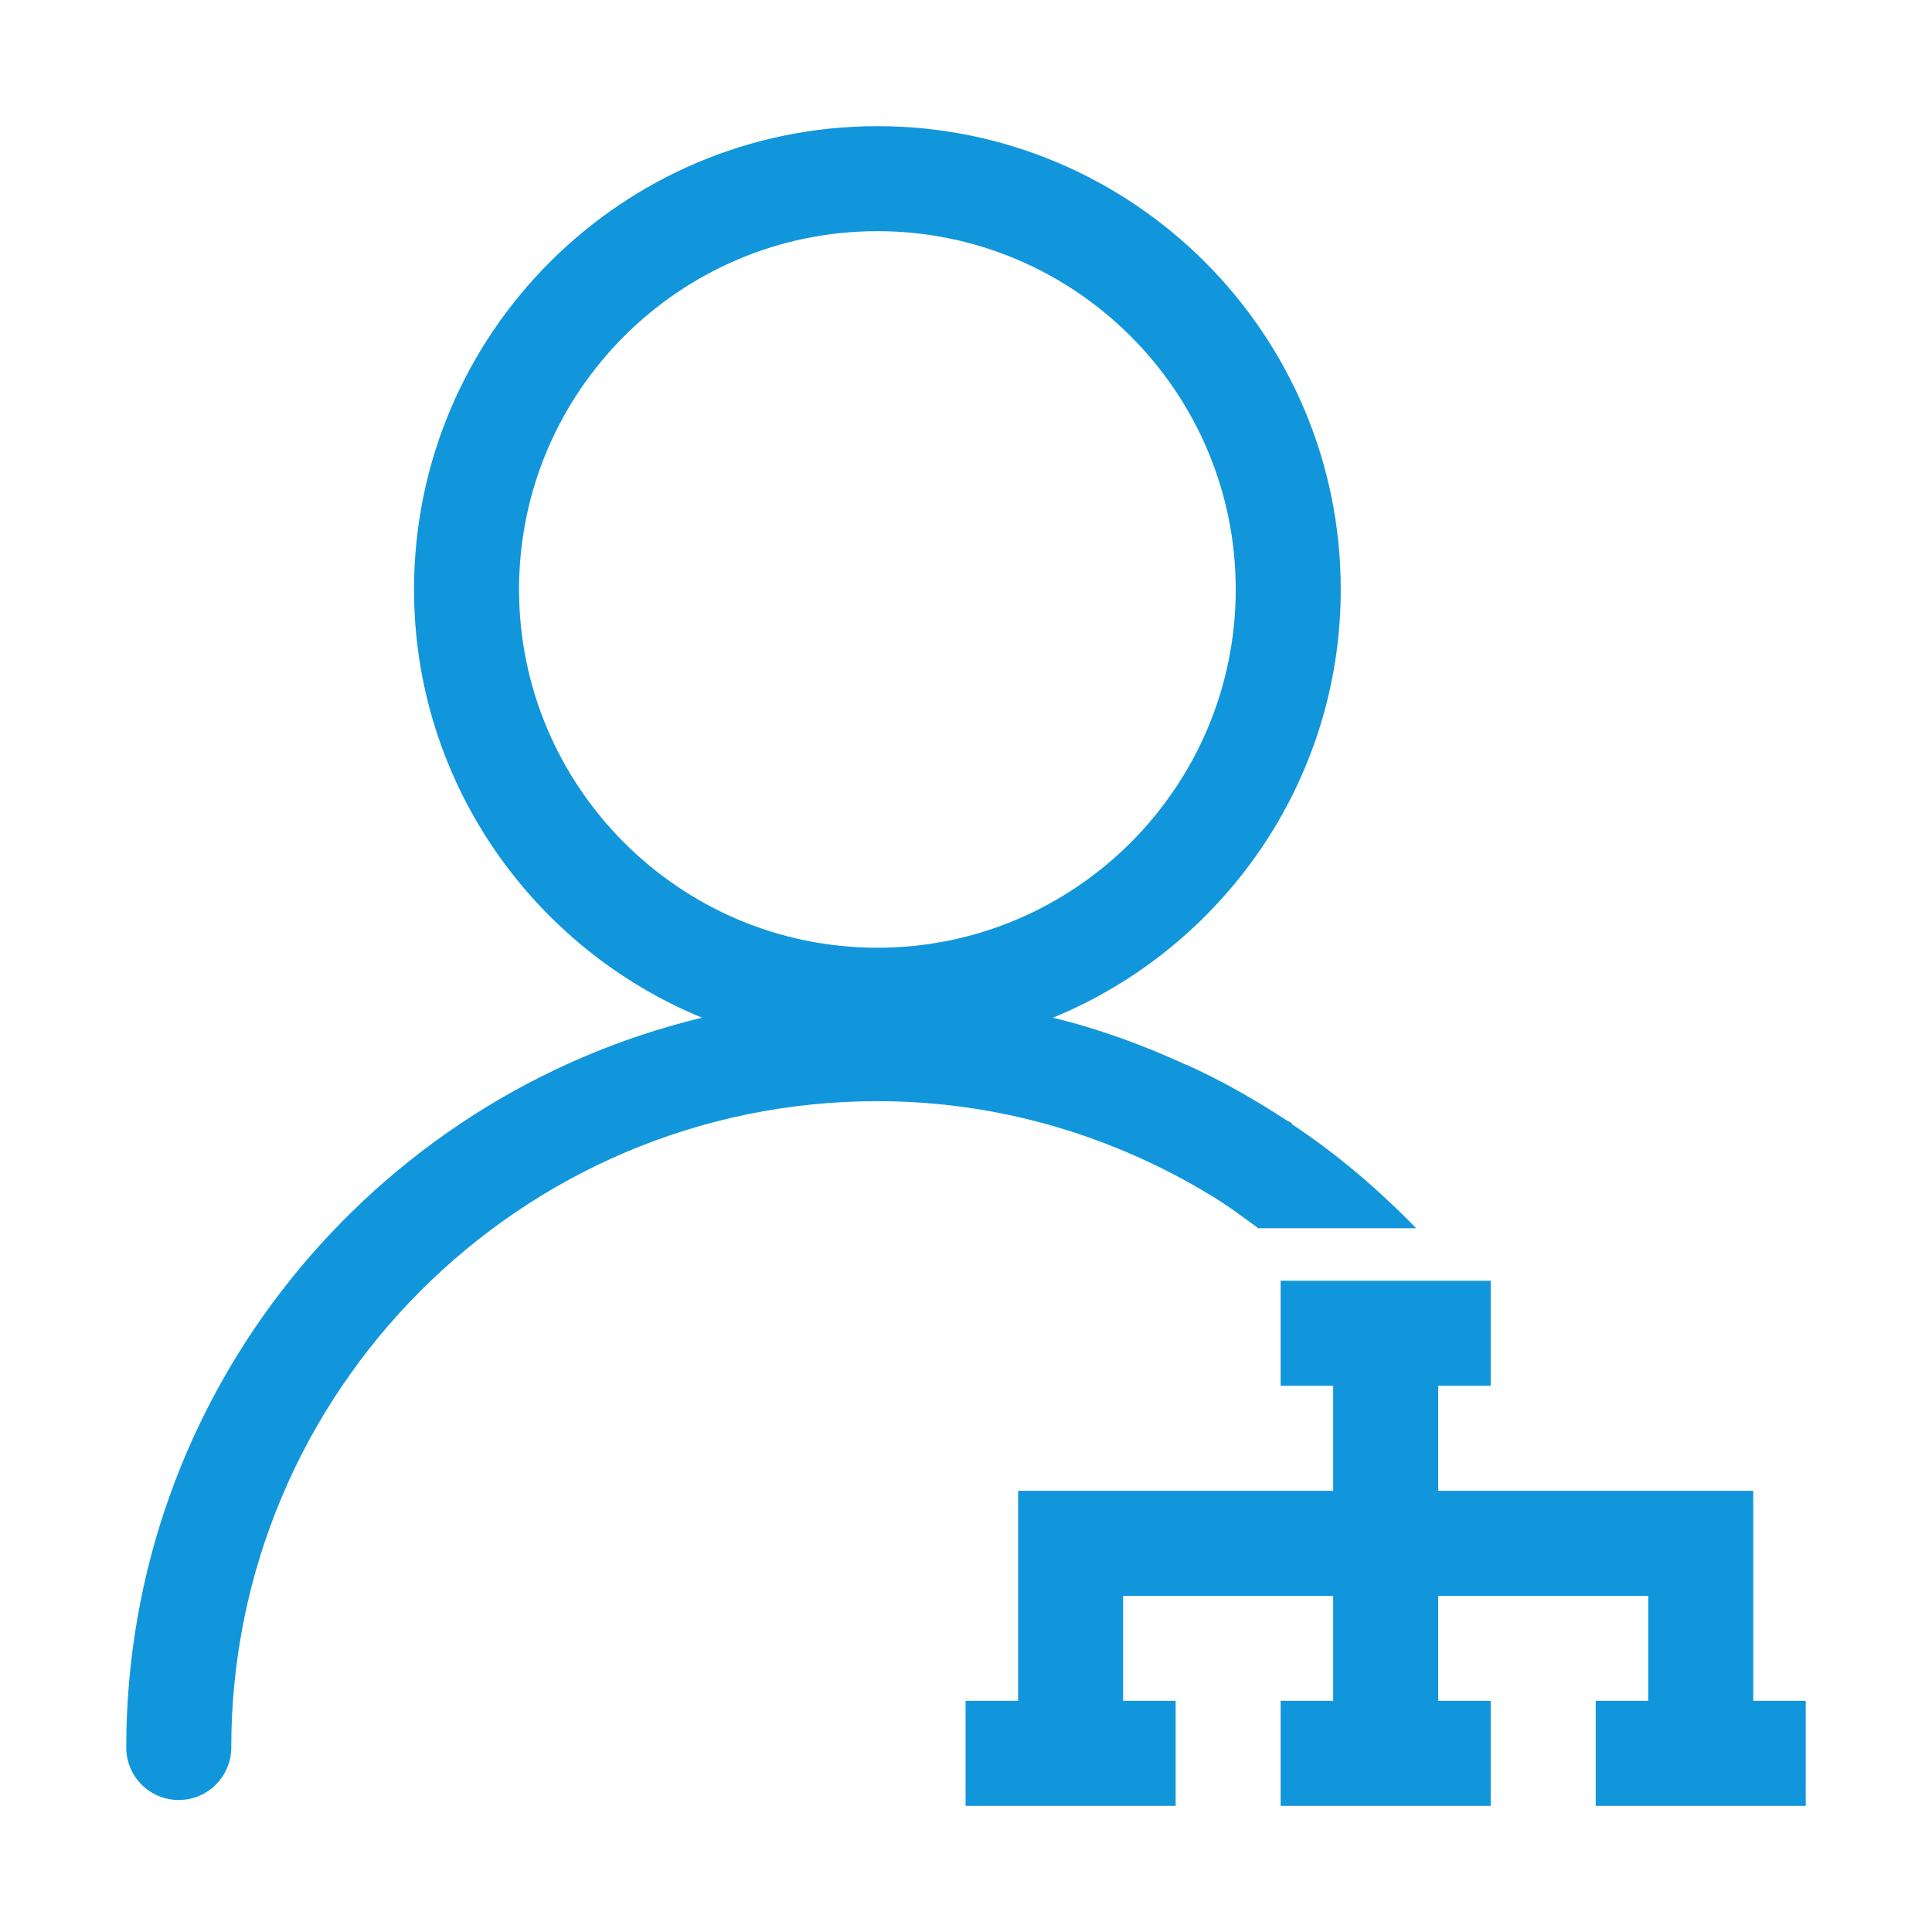 <?xml version="1.0" standalone="no"?><!DOCTYPE svg PUBLIC "-//W3C//DTD SVG 1.1//EN" "http://www.w3.org/Graphics/SVG/1.1/DTD/svg11.dtd"><svg t="1552631636847" class="icon" style="" viewBox="0 0 1024 1024" version="1.1" xmlns="http://www.w3.org/2000/svg" p-id="35615" xmlns:xlink="http://www.w3.org/1999/xlink" width="200" height="200"><defs><style type="text/css"></style></defs><path d="M929.252 901.475 929.252 790.15 762.264 790.15 762.264 734.487 790.096 734.487 790.096 678.824 678.77 678.824 678.77 734.487 706.601 734.487 706.601 790.15 539.613 790.15 539.613 901.475 511.783 901.475 511.783 957.138 623.107 957.138 623.107 901.475 595.276 901.475 595.276 845.813 706.601 845.813 706.601 901.475 678.77 901.475 678.77 957.138 790.096 957.138 790.096 901.475 762.264 901.475 762.264 845.813 873.589 845.813 873.589 901.475 845.758 901.475 845.758 957.138 957.082 957.138 957.082 901.475Z" p-id="35616" fill="#1296db"></path><path d="M666.919 650.994l83.712 0c-20.112-20.602-41.964-39.355-66.099-55.282l0.325-0.325c-0.87-0.599-1.847-0.979-2.826-1.523-16.958-11.089-34.57-21.145-53.27-29.569l0 0.107c-22.505-10.328-45.986-19.025-70.666-25.004 89.365-36.746 152.529-124.534 152.529-226.999 0-135.406-110.129-245.535-245.59-245.535-135.352 0-245.589 110.129-245.589 245.535 0 102.465 63.273 190.253 152.637 226.999C197.266 581.469 66.916 738.673 66.916 926.209c0 15.328 12.393 27.831 27.831 27.831 15.329 0 27.832-12.503 27.832-27.831 0-188.894 153.616-342.565 342.456-342.565 64.577 0 124.805 18.482 176.337 49.684C650.287 638.655 658.549 644.851 666.919 650.994zM275.106 312.397c0-104.694 85.234-189.873 189.928-189.873 104.693 0 189.928 85.179 189.928 189.873 0 104.693-85.234 189.927-189.928 189.927C360.34 502.324 275.106 417.09 275.106 312.397z" p-id="35617" fill="#1296db"></path></svg>